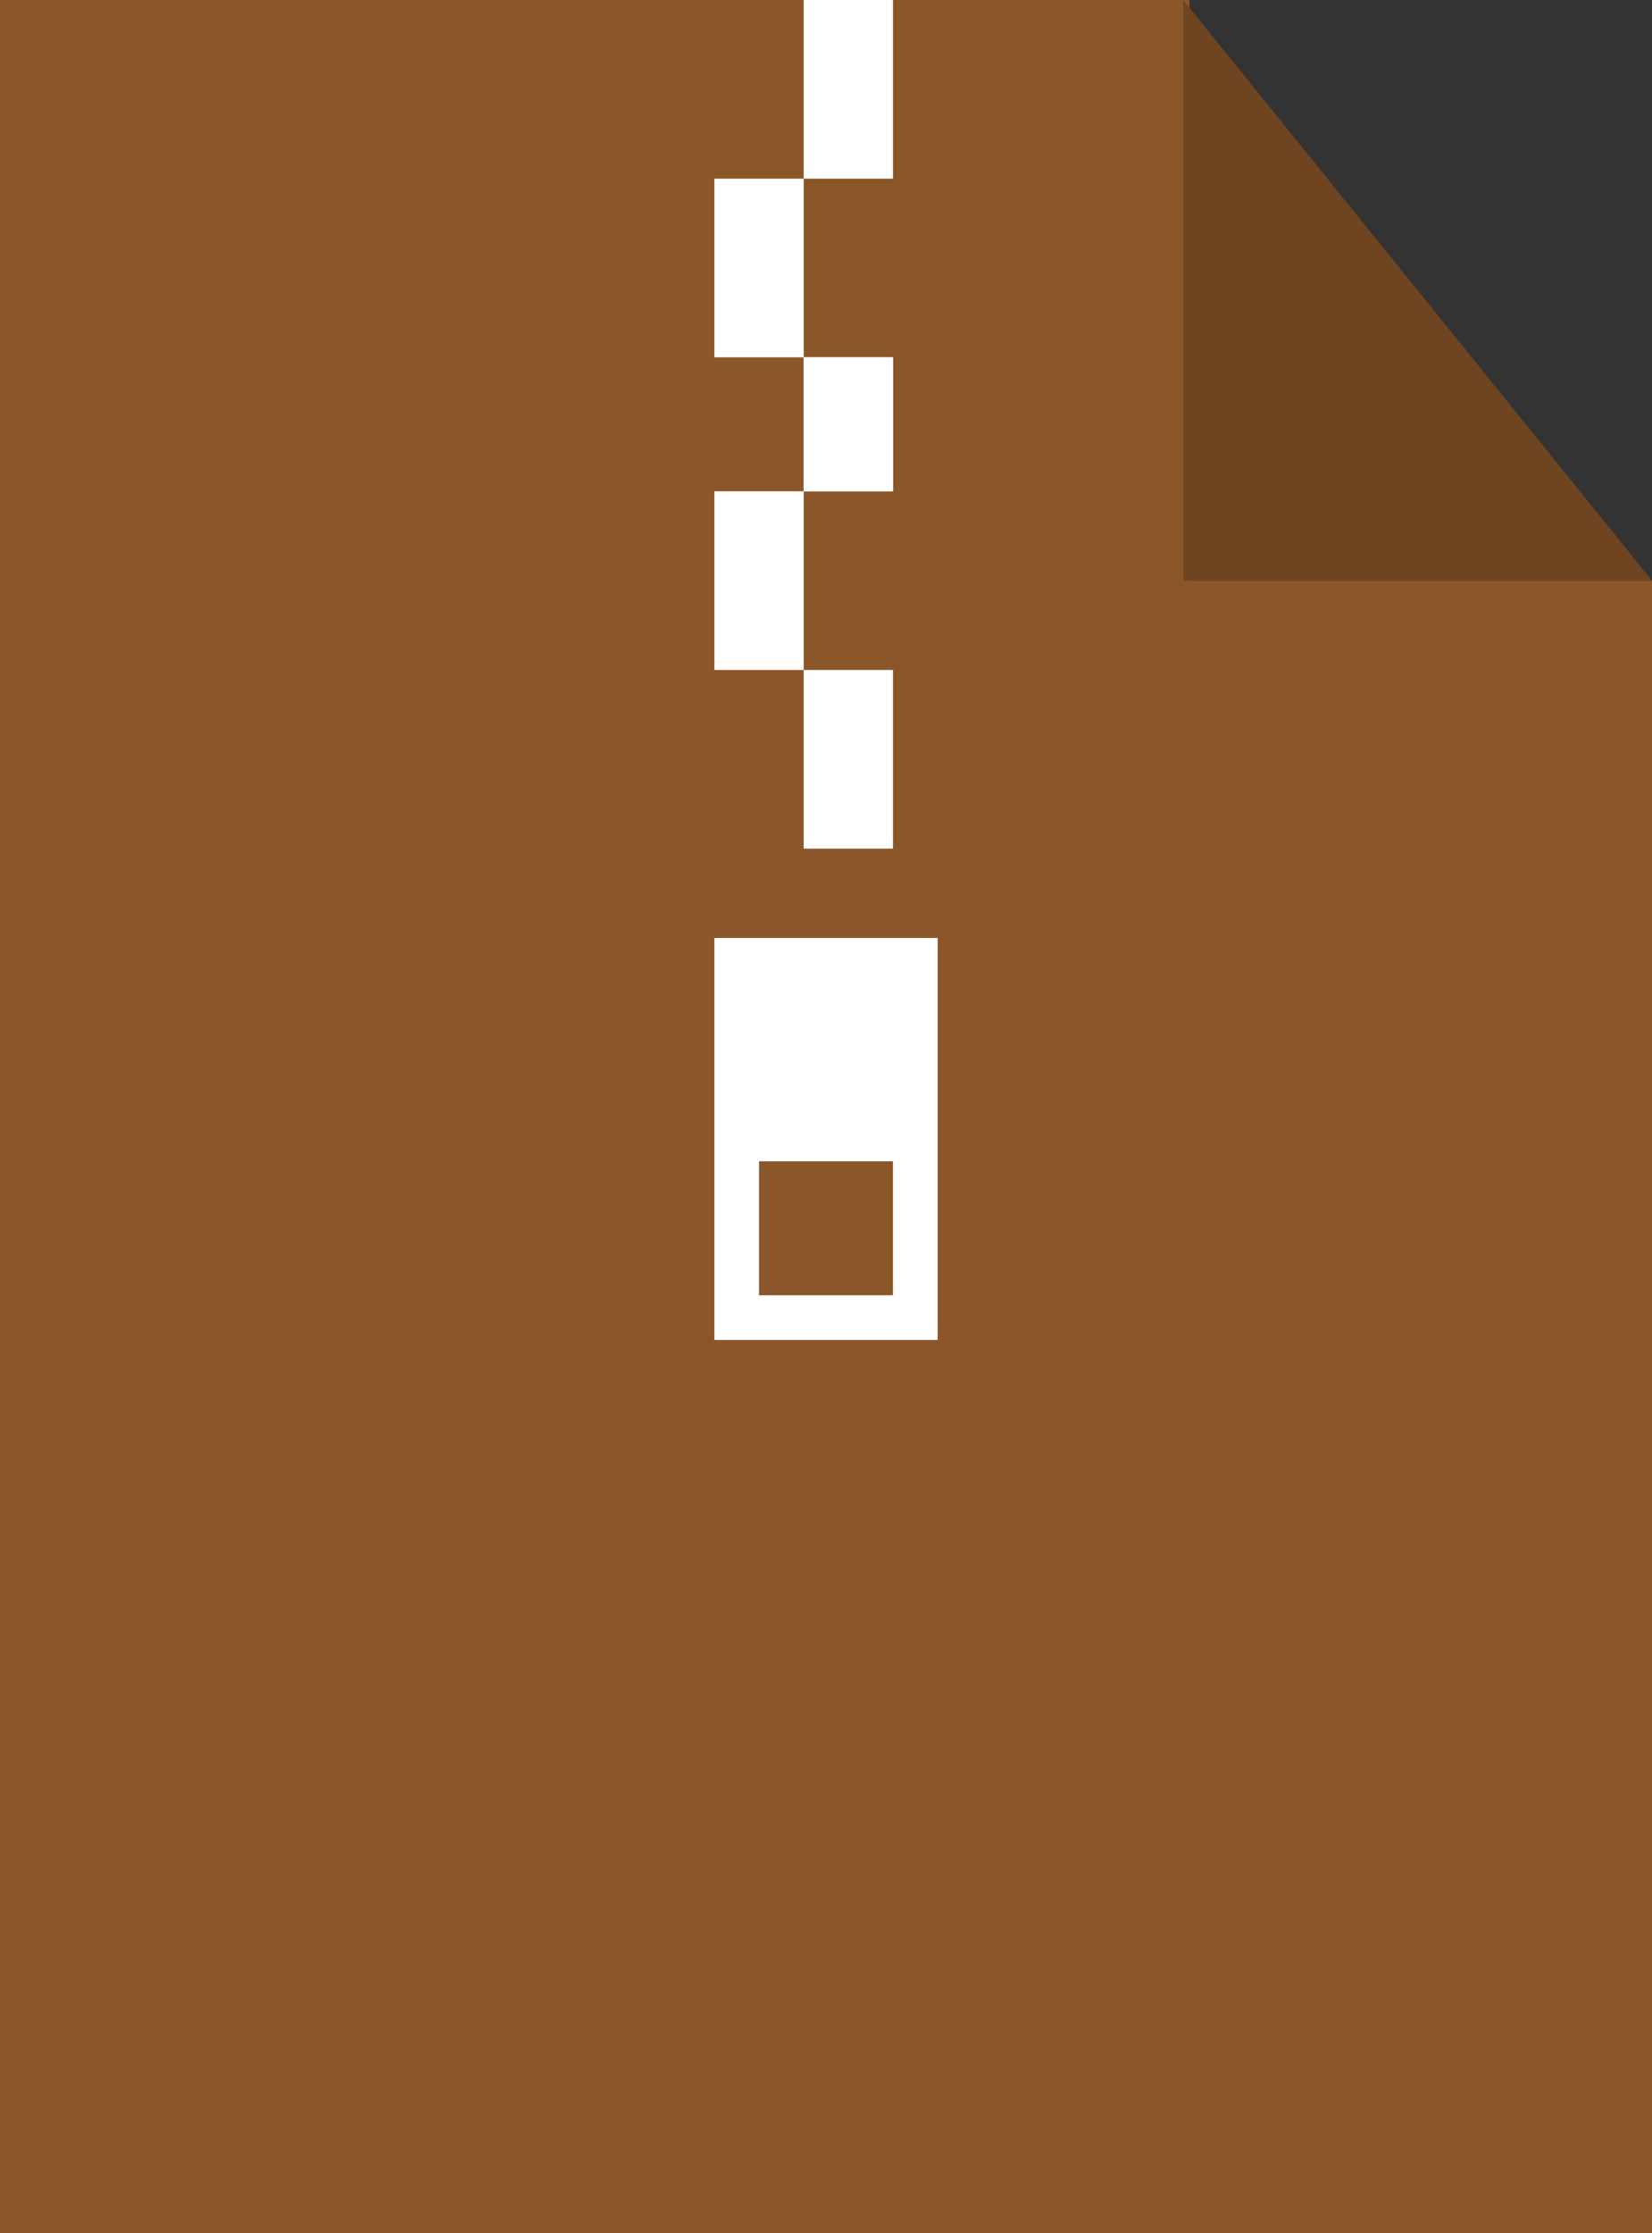 <svg width="37" height="50" viewBox="0 0 37 50" fill="none" xmlns="http://www.w3.org/2000/svg">
<rect x="0" y="0" width="37" height="50" fill="#333333" stroke="none"/>
<path fill-rule="evenodd" clip-rule="evenodd" d="M26.64 0H0V50H37V13H26.64V0Z" fill="#8B572A"/>
<path d="M26.5 0L37 13H26.5V0Z" fill="#6F4521"/>
<line x1="19" x2="19" y2="4" stroke="white" stroke-width="2"/>
<line x1="17" y1="4" x2="17" y2="8" stroke="white" stroke-width="2"/>
<line x1="19" y1="8" x2="19" y2="11" stroke="white" stroke-width="2"/>
<line x1="17" y1="11" x2="17" y2="15" stroke="white" stroke-width="2"/>
<line x1="19" y1="8" x2="19" y2="11" stroke="white" stroke-width="2"/>
<line x1="19" y1="15" x2="19" y2="19" stroke="white" stroke-width="2"/>
<path fill-rule="evenodd" clip-rule="evenodd" d="M21 21H16V30H21V21ZM20 26H17V29H20V26Z" fill="white"/>
</svg>
